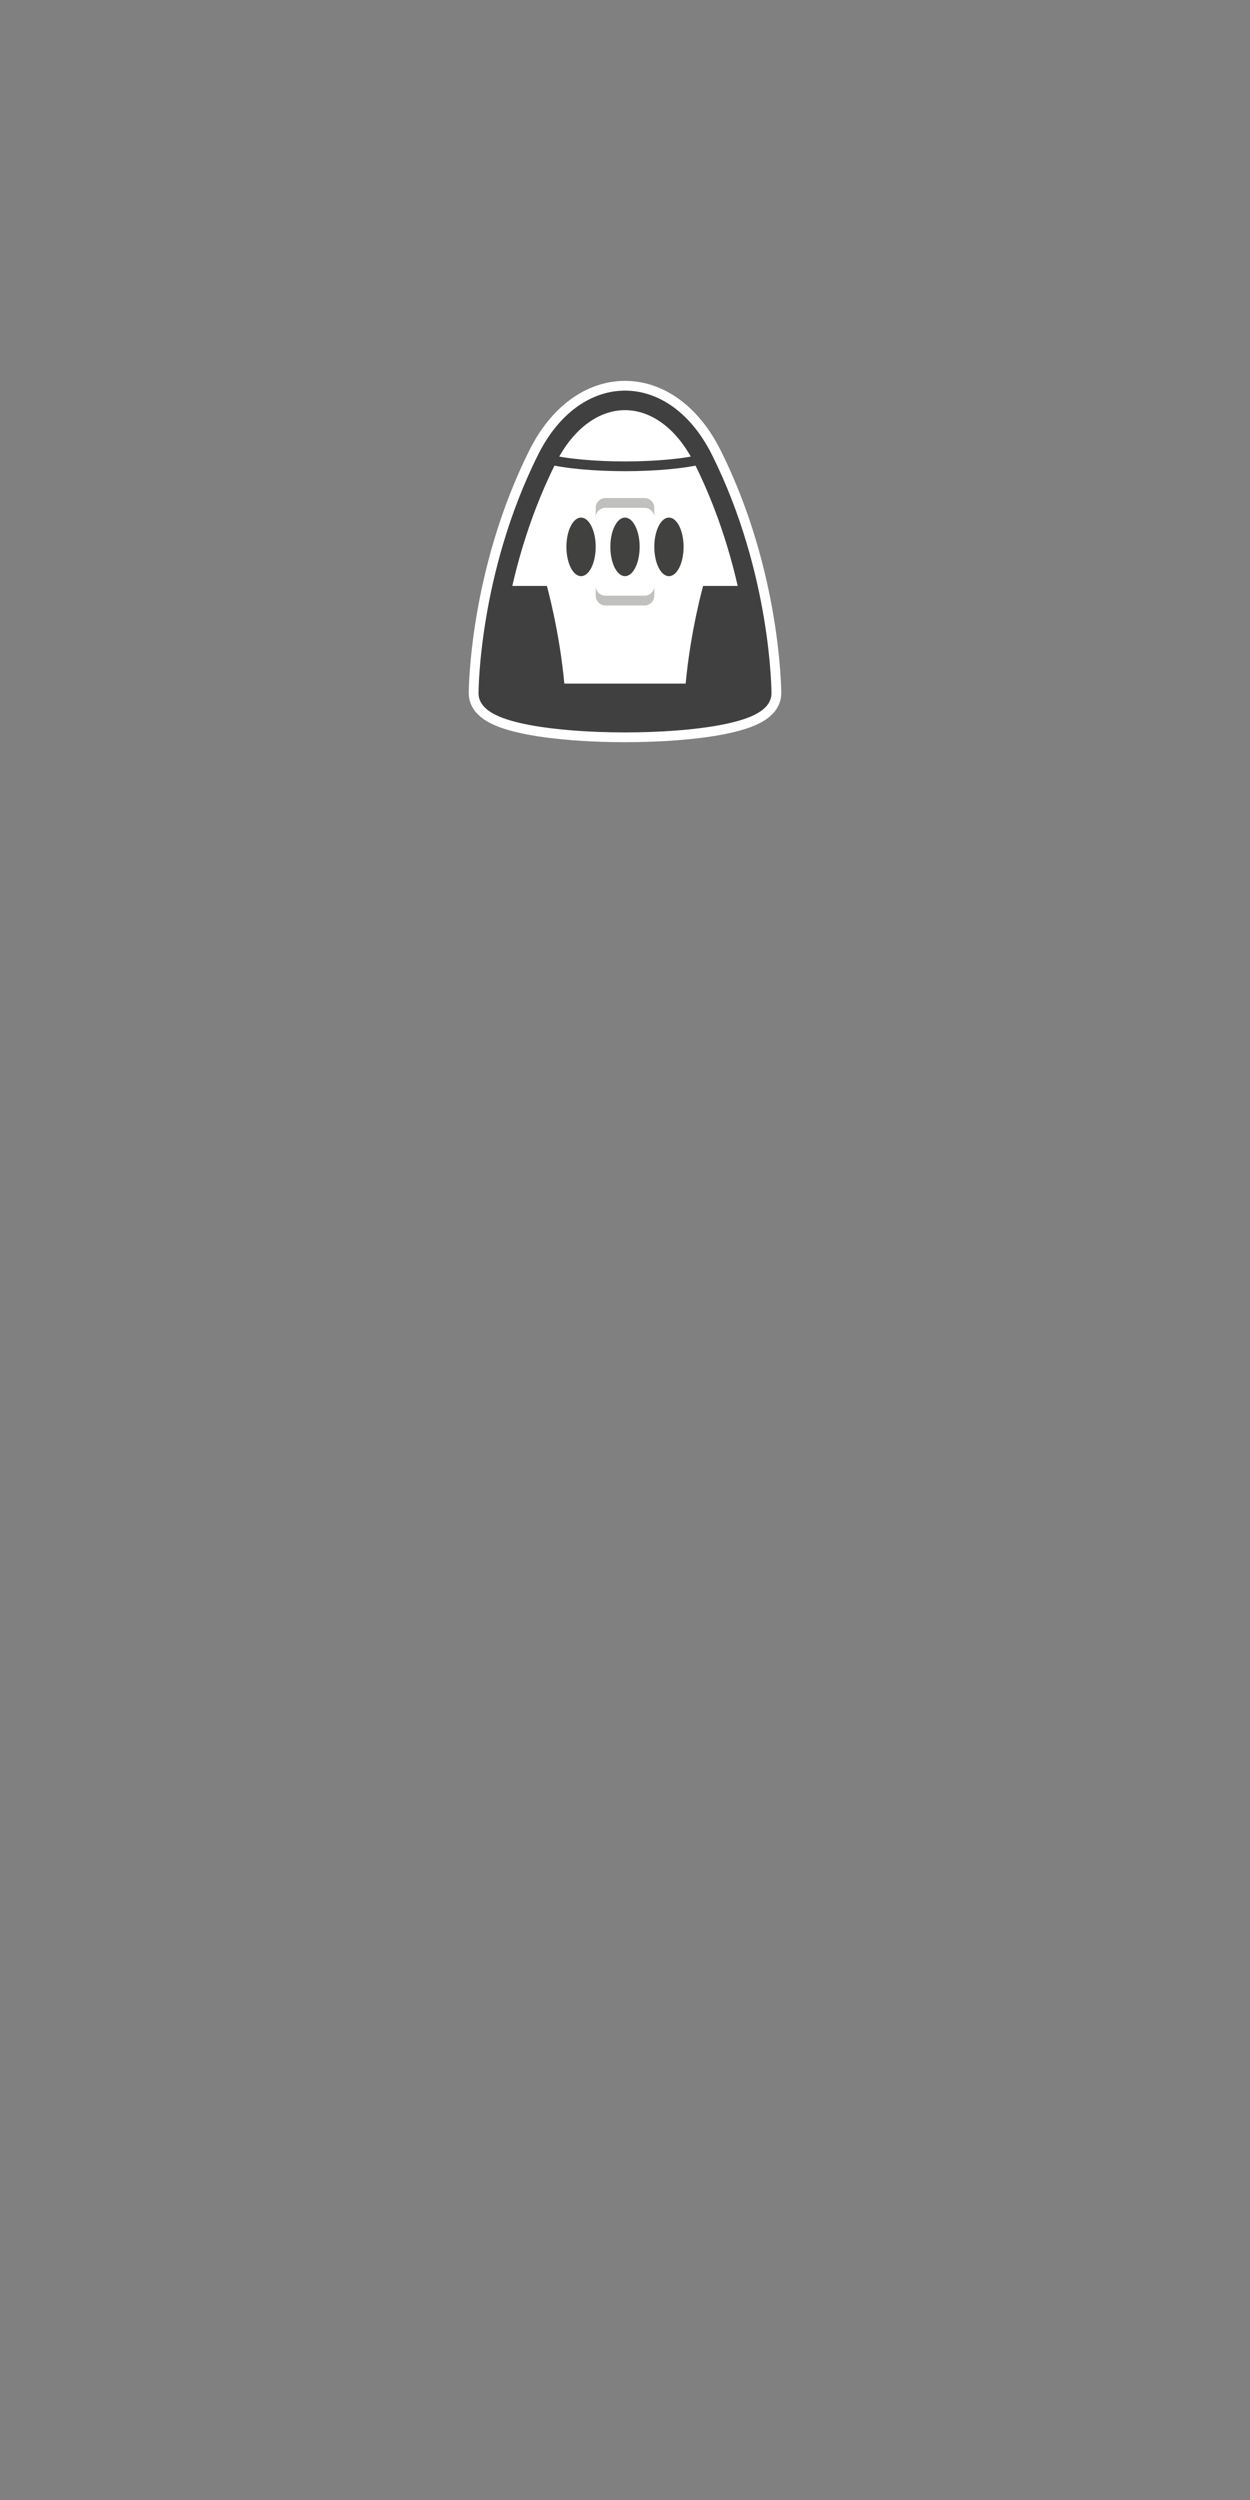 <?xml version="1.0" encoding="UTF-8" standalone="no"?>
<!-- Created with Inkscape (http://www.inkscape.org/) -->

<svg
   xmlns:dc="http://purl.org/dc/elements/1.1/"
   xmlns:cc="http://creativecommons.org/ns#"
   xmlns:rdf="http://www.w3.org/1999/02/22-rdf-syntax-ns#"
   xmlns:svg="http://www.w3.org/2000/svg"
   xmlns="http://www.w3.org/2000/svg"
   xmlns:sodipodi="http://sodipodi.sourceforge.net/DTD/sodipodi-0.dtd"
   xmlns:inkscape="http://www.inkscape.org/namespaces/inkscape"
   width="128"
   height="256"
   viewBox="0 0 128 256"
   id="svg4290"
   version="1.1"
   inkscape:version="0.91 r13725"
   sodipodi:docname="capsule.svg"
   inkscape:export-filename="/home/zlsa/projects/online/dragon-lander/images/crew-dragon/capsule.png"
   inkscape:export-xdpi="180"
   inkscape:export-ydpi="180">
  <rect x="0" y="0" width="128" height="256" fill="#808080" stroke="none"/>
  <defs
     id="defs4292" />
  <sodipodi:namedview
     id="base"
     pagecolor="#b9b9b9"
     bordercolor="#666666"
     borderopacity="1.0"
     inkscape:pageopacity="0"
     inkscape:pageshadow="2"
     inkscape:zoom="1"
     inkscape:cx="52.0861464023759"
     inkscape:cy="174.8597771313699"
     inkscape:document-units="px"
     inkscape:current-layer="g5728"
     showgrid="false"
     inkscape:snap-center="true"
     units="px"
     inkscape:window-width="1600"
     inkscape:window-height="859"
     inkscape:window-x="0"
     inkscape:window-y="20"
     inkscape:window-maximized="0"
     inkscape:object-nodes="true"
     inkscape:snap-smooth-nodes="true"
     showguides="true"
     inkscape:guide-bbox="true"
     height="256px">
    <inkscape:grid
       type="xygrid"
       id="grid4315" />
    <sodipodi:guide
       position="64,-48"
       orientation="1,0"
       id="guide4679" />
    <sodipodi:guide
       position="128,64"
       orientation="0,1"
       id="guide4681" />
    <sodipodi:guide
       position="256,192"
       orientation="0,1"
       id="guide6055" />
  </sodipodi:namedview>
  <g
     inkscape:label="Layer 1"
     inkscape:groupmode="layer"
     id="layer1"
     transform="translate(0,-796.362)">
    <g
       inkscape:export-ydpi="90"
       inkscape:export-xdpi="90"
       transform="translate(-64,-49)"
       id="g5728">
      <path
         style="fill:#ffffff;fill-opacity:1;fill-rule:evenodd;stroke:#ffffff;stroke-width:4;stroke-linecap:butt;stroke-linejoin:miter;stroke-miterlimit:4;stroke-dasharray:none;stroke-opacity:1"
         d="m 114,916.362 c 0,4 28,4 28,0 0,0 0,-12 -6,-24 -4,-8 -12,-8 -16,0 -6,12 -6,24 -6,24 z"
         id="path6057"
         inkscape:connector-curvature="0"
         sodipodi:nodetypes="scsss" />
      <path
         sodipodi:nodetypes="scsss"
         inkscape:connector-curvature="0"
         id="path5730"
         d="m 114,916.362 c 0,4 28,4 28,0 0,0 0,-12 -6,-24 -4,-8 -12,-8 -16,0 -6,12 -6,24 -6,24 z"
         style="fill:#ffffff;fill-opacity:1;fill-rule:evenodd;stroke:#404040;stroke-width:2;stroke-linecap:butt;stroke-linejoin:miter;stroke-miterlimit:4;stroke-dasharray:none;stroke-opacity:1" />
      <path
         sodipodi:nodetypes="cc"
         inkscape:connector-curvature="0"
         id="path5732"
         d="m 120,892.362 c 4,1 12,1 16,0"
         style="fill:none;fill-rule:evenodd;stroke:#404040;stroke-width:1px;stroke-linecap:butt;stroke-linejoin:miter;stroke-opacity:1" />
      <path
         sodipodi:nodetypes="cccccccccccc"
         inkscape:connector-curvature="0"
         id="path5734"
         d="m 115,905.362 -1,11 4,3 16,0 3,0 5,-3 -1,-11 -5,0 c 0,0 -1.285,4.567 -1.789,10 l -12.422,0 c -0.504,-5.433 -1.789,-10 -1.789,-10 z"
         style="fill:#404040;fill-opacity:1;fill-rule:evenodd;stroke:none;stroke-width:1px;stroke-linecap:butt;stroke-linejoin:miter;stroke-opacity:1" />
      <ellipse
         ry="3"
         rx="1.5"
         cy="901.362"
         cx="128"
         id="ellipse5736"
         style="opacity:1;fill:#41413f;fill-opacity:1;fill-rule:nonzero;stroke:none;stroke-width:2;stroke-linecap:butt;stroke-linejoin:round;stroke-miterlimit:4;stroke-dasharray:none;stroke-dashoffset:0;stroke-opacity:1" />
      <ellipse
         style="opacity:1;fill:#41413f;fill-opacity:1;fill-rule:nonzero;stroke:none;stroke-width:2;stroke-linecap:butt;stroke-linejoin:round;stroke-miterlimit:4;stroke-dasharray:none;stroke-dashoffset:0;stroke-opacity:1"
         id="ellipse5738"
         cx="123.5"
         cy="901.362"
         rx="1.5"
         ry="3" />
      <path
         inkscape:connector-curvature="0"
         id="path5740"
         d="m 126,896.362 c -0.554,0 -1,0.446 -1,1 l 0,1 c 0,-0.554 0.446,-1 1,-1 l 4,0 c 0.554,0 1,0.446 1,1 l 0,-1 c 0,-0.554 -0.446,-1 -1,-1 l -4,0 z"
         style="opacity:1;fill:#c0c0be;fill-opacity:1;fill-rule:nonzero;stroke:none;stroke-width:2;stroke-linecap:butt;stroke-linejoin:round;stroke-miterlimit:4;stroke-dasharray:none;stroke-dashoffset:0;stroke-opacity:1" />
      <ellipse
         ry="3"
         rx="1.5"
         cy="901.362"
         cx="132.5"
         id="ellipse5742"
         style="opacity:1;fill:#41413f;fill-opacity:1;fill-rule:nonzero;stroke:none;stroke-width:2;stroke-linecap:butt;stroke-linejoin:round;stroke-miterlimit:4;stroke-dasharray:none;stroke-dashoffset:0;stroke-opacity:1" />
      <path
         inkscape:connector-curvature="0"
         style="opacity:1;fill:#c0c0be;fill-opacity:1;fill-rule:nonzero;stroke:none;stroke-width:2;stroke-linecap:butt;stroke-linejoin:round;stroke-miterlimit:4;stroke-dasharray:none;stroke-dashoffset:0;stroke-opacity:1"
         d="m 126,907.362 c -0.554,0 -1,-0.446 -1,-1 l 0,-1 c 0,0.554 0.446,1 1,1 l 4,0 c 0.554,0 1,-0.446 1,-1 l 0,1 c 0,0.554 -0.446,1 -1,1 l -4,0 z"
         id="path5744" />
    </g>
  </g>
</svg>
